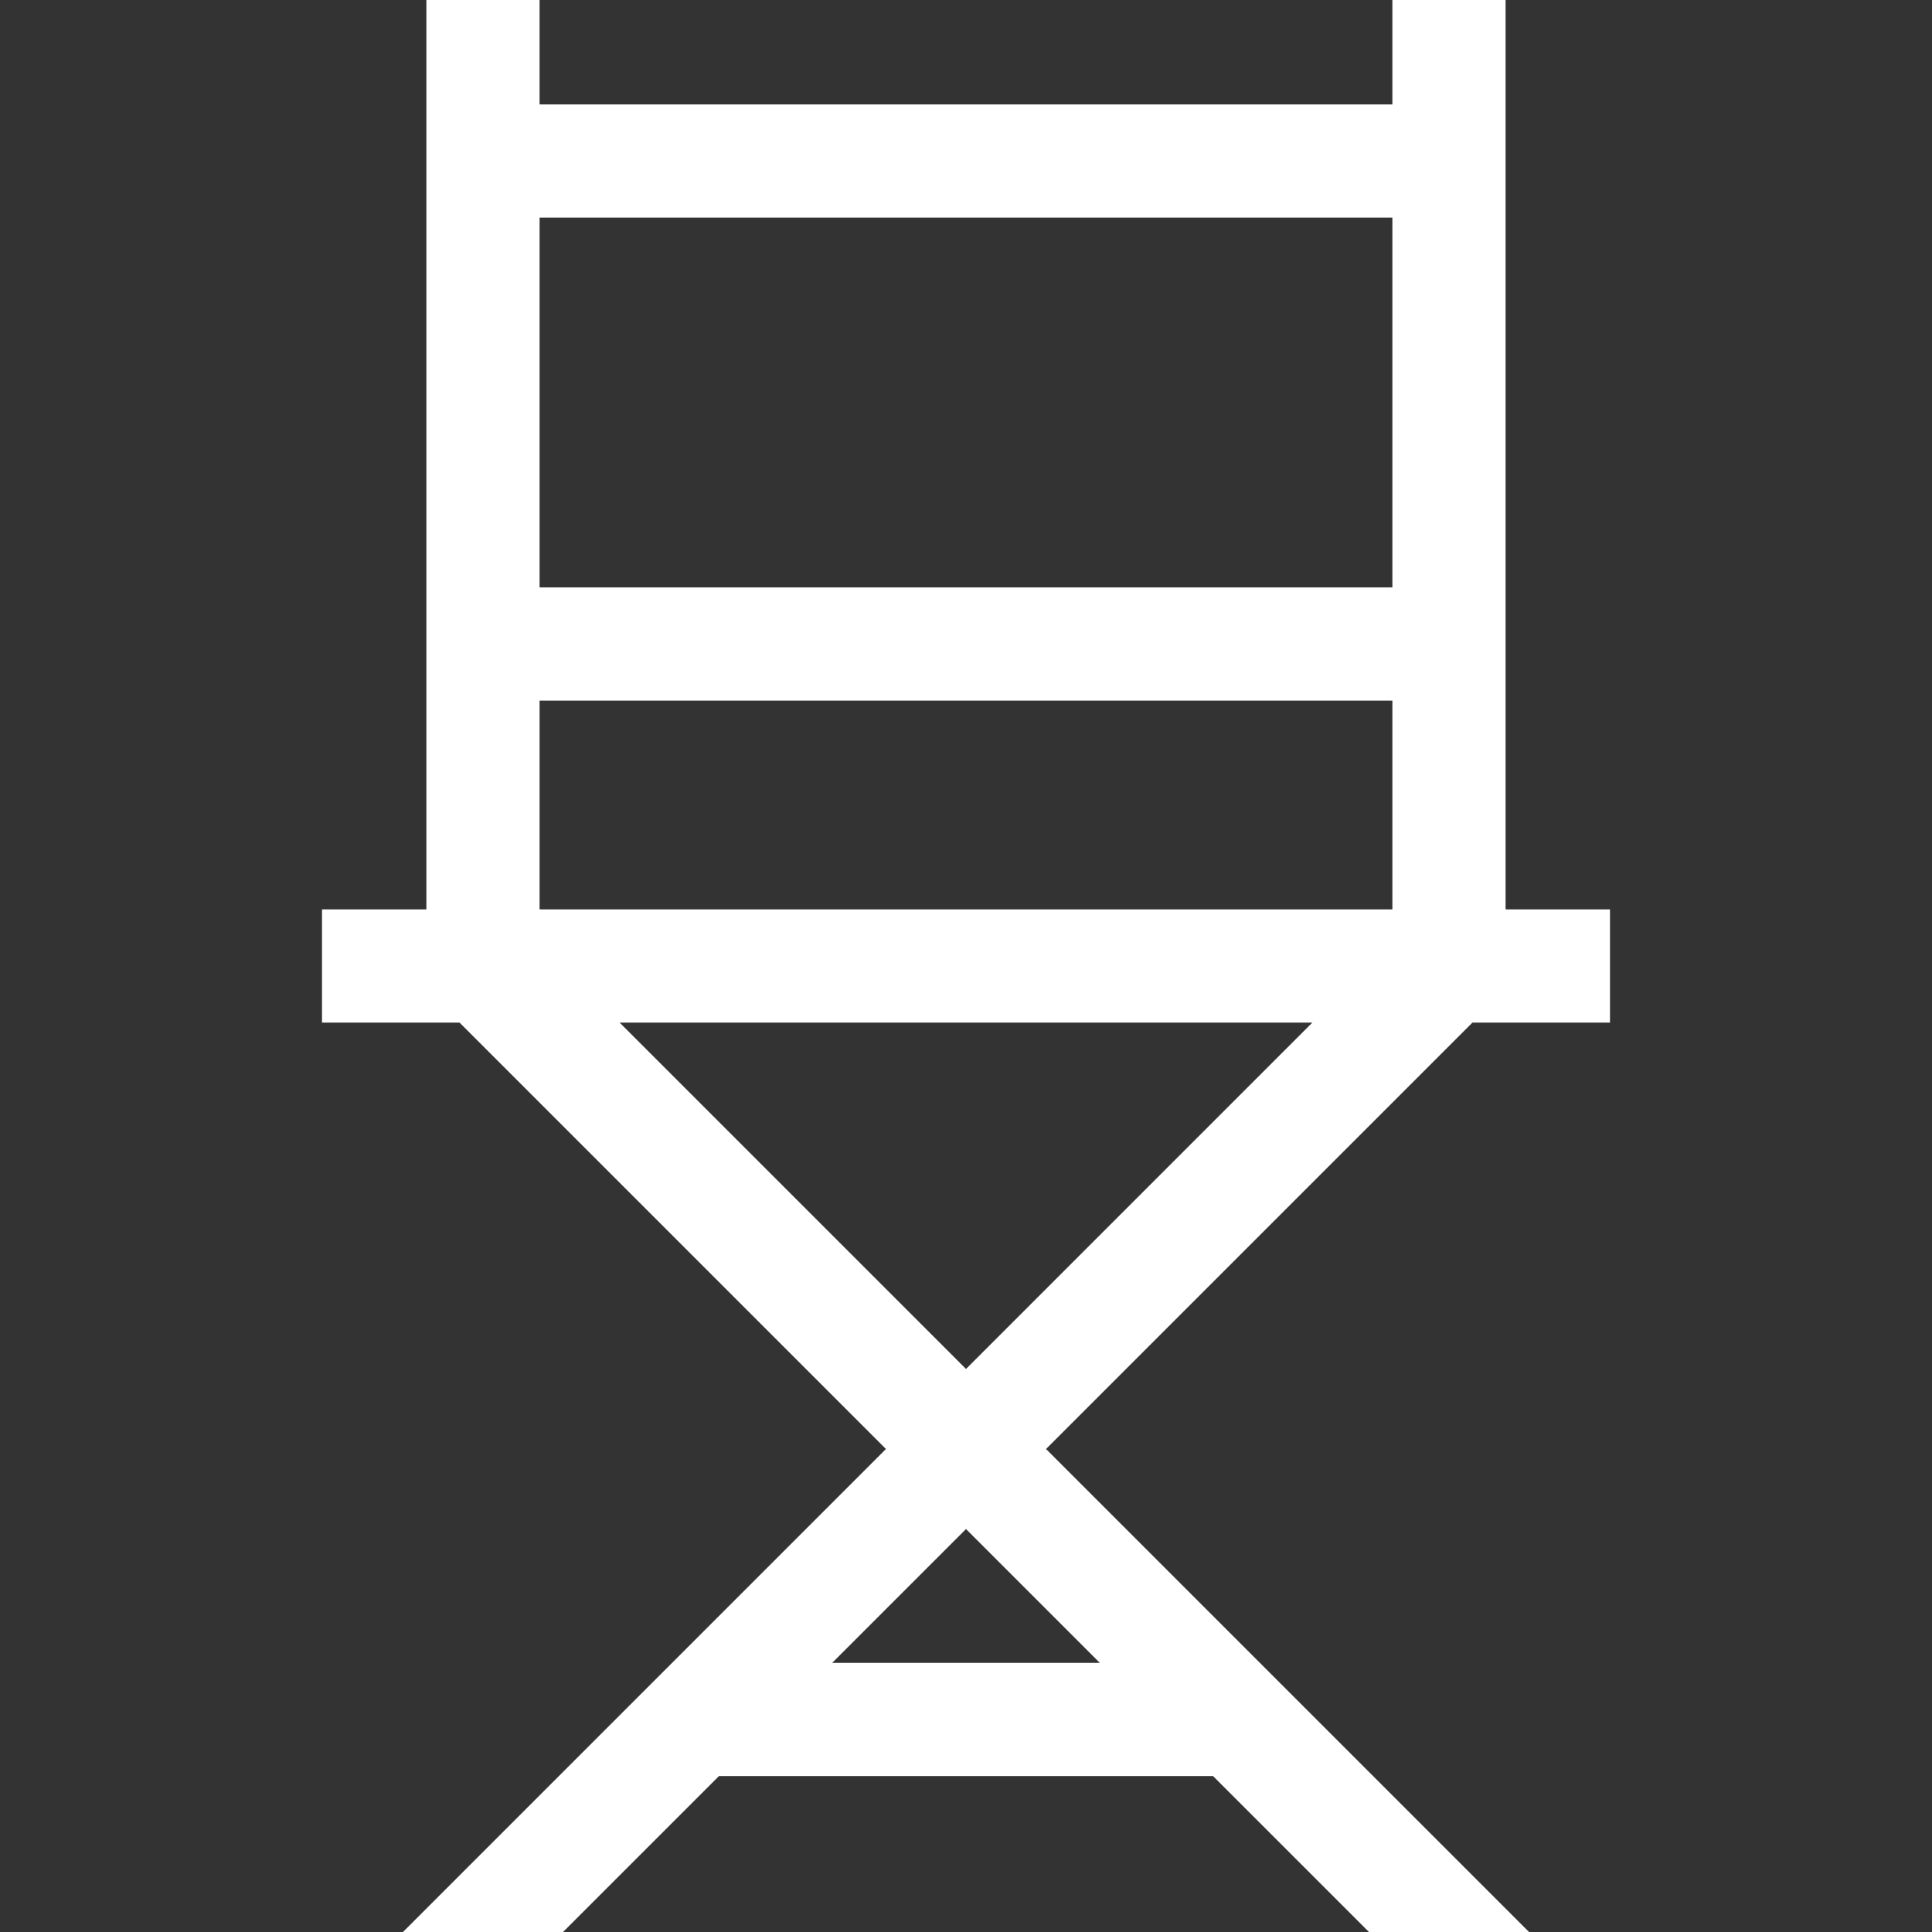 <?xml version="1.0"?>
<svg xmlns="http://www.w3.org/2000/svg" id="Capa_1" enable-background="new 0 0 512 512" height="512px" viewBox="0 0 512 512" width="512px"><rect x="0" y="0" width="512" height="512" fill="#333333" stroke="none"/><g><path d="m426.665 271v-30h-27.67v-241h-30v27.67h-226v-27.67h-30v241h-27.66v30h36.45l113 113-127.99 128h42.42l41.33-41.33h130.92l41.33 41.33h42.42l-128-128 113-113zm-135.2 169.67h-70.92l35.46-35.46zm-35.46-77.88-91.79-91.79h183.57zm112.99-121.79h-226v-55.33h226zm0-85.33h-226v-98h226z" data-original="#000000" class="active-path" data-old_color="#000000" fill="#FFFFFF"/></g> </svg>
